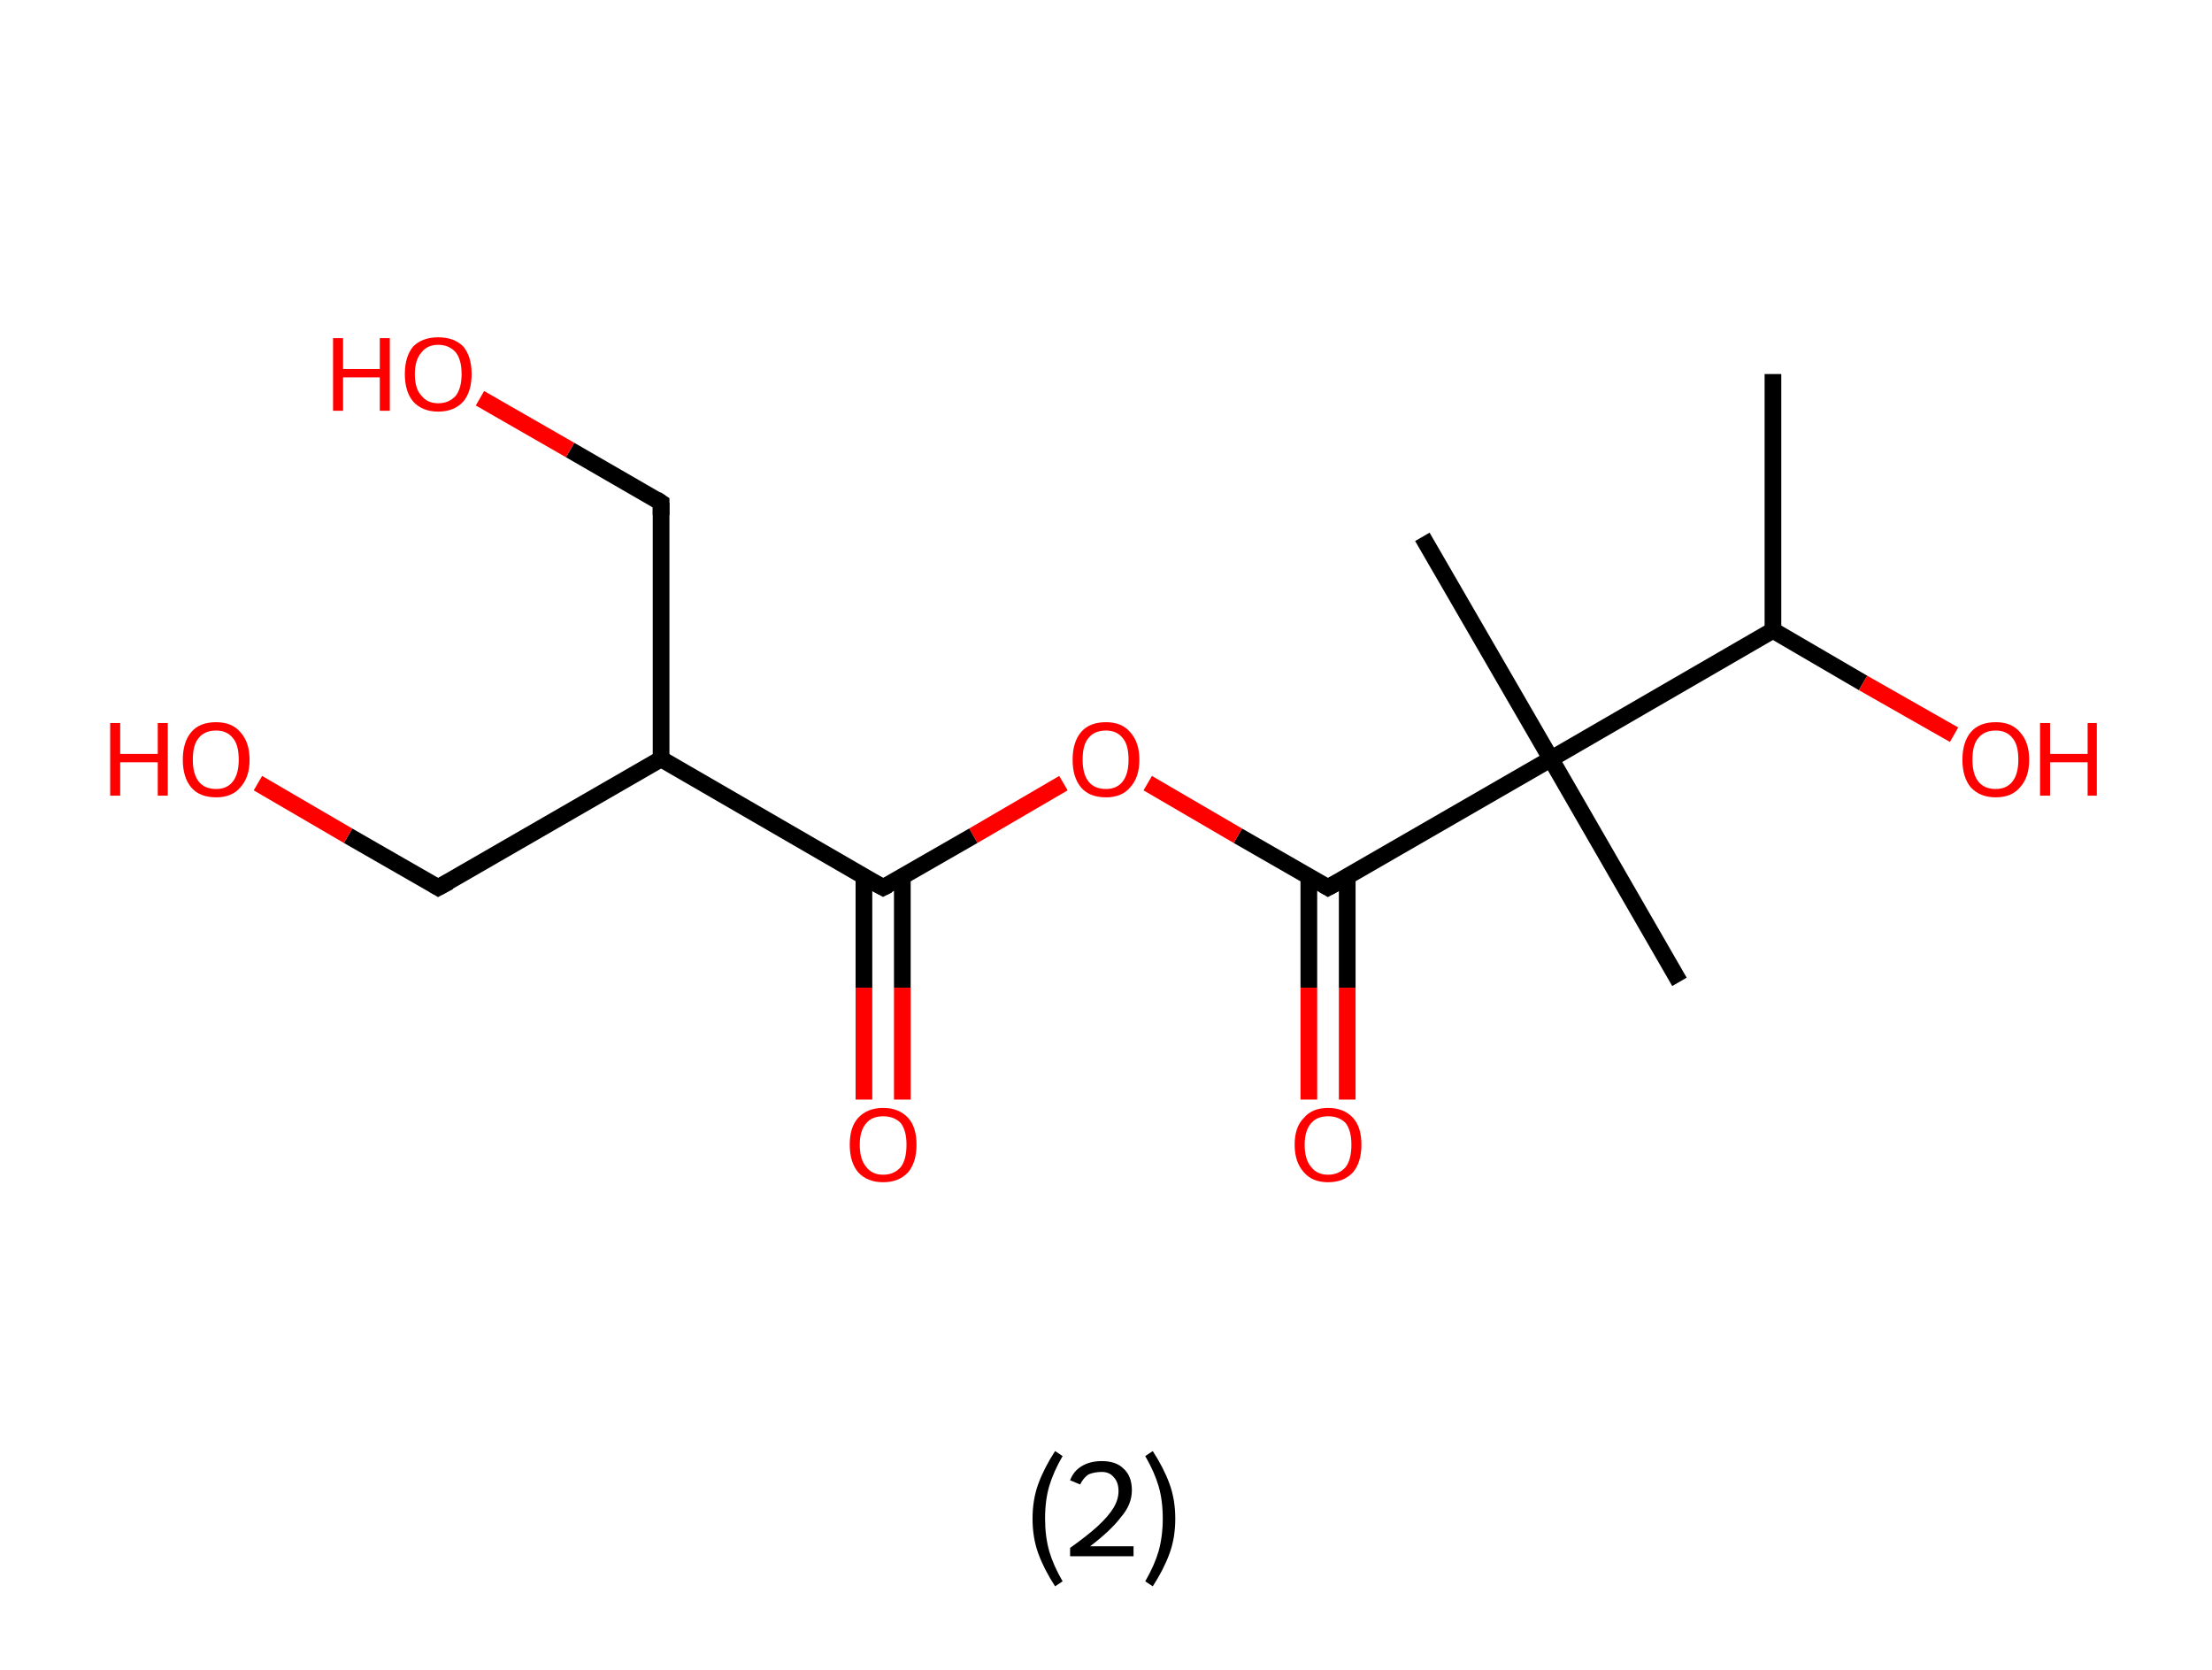<?xml version='1.0' encoding='ASCII' standalone='yes'?>
<svg xmlns="http://www.w3.org/2000/svg" xmlns:rdkit="http://www.rdkit.org/xml" xmlns:xlink="http://www.w3.org/1999/xlink" version="1.1" baseProfile="full" xml:space="preserve" width="265px" height="200px" viewBox="0 0 265 200">
<!-- END OF HEADER -->
<rect style="opacity:1.0;fill:#FFFFFF;stroke:none" width="265.0" height="200.0" x="0.0" y="0.0"> </rect>
<path class="bond-0 atom-0 atom-1" d="M 212.4,44.8 L 212.4,75.5" style="fill:none;fill-rule:evenodd;stroke:#000000;stroke-width:2.0px;stroke-linecap:butt;stroke-linejoin:miter;stroke-opacity:1"/>
<path class="bond-1 atom-1 atom-2" d="M 212.4,75.5 L 223.2,81.8" style="fill:none;fill-rule:evenodd;stroke:#000000;stroke-width:2.0px;stroke-linecap:butt;stroke-linejoin:miter;stroke-opacity:1"/>
<path class="bond-1 atom-1 atom-2" d="M 223.2,81.8 L 234.1,88.0" style="fill:none;fill-rule:evenodd;stroke:#FF0000;stroke-width:2.0px;stroke-linecap:butt;stroke-linejoin:miter;stroke-opacity:1"/>
<path class="bond-2 atom-1 atom-3" d="M 212.4,75.5 L 185.8,90.9" style="fill:none;fill-rule:evenodd;stroke:#000000;stroke-width:2.0px;stroke-linecap:butt;stroke-linejoin:miter;stroke-opacity:1"/>
<path class="bond-3 atom-3 atom-4" d="M 185.8,90.9 L 170.4,64.3" style="fill:none;fill-rule:evenodd;stroke:#000000;stroke-width:2.0px;stroke-linecap:butt;stroke-linejoin:miter;stroke-opacity:1"/>
<path class="bond-4 atom-3 atom-5" d="M 185.8,90.9 L 201.2,117.6" style="fill:none;fill-rule:evenodd;stroke:#000000;stroke-width:2.0px;stroke-linecap:butt;stroke-linejoin:miter;stroke-opacity:1"/>
<path class="bond-5 atom-3 atom-6" d="M 185.8,90.9 L 159.1,106.3" style="fill:none;fill-rule:evenodd;stroke:#000000;stroke-width:2.0px;stroke-linecap:butt;stroke-linejoin:miter;stroke-opacity:1"/>
<path class="bond-6 atom-6 atom-7" d="M 156.8,105.0 L 156.8,118.3" style="fill:none;fill-rule:evenodd;stroke:#000000;stroke-width:2.0px;stroke-linecap:butt;stroke-linejoin:miter;stroke-opacity:1"/>
<path class="bond-6 atom-6 atom-7" d="M 156.8,118.3 L 156.8,131.7" style="fill:none;fill-rule:evenodd;stroke:#FF0000;stroke-width:2.0px;stroke-linecap:butt;stroke-linejoin:miter;stroke-opacity:1"/>
<path class="bond-6 atom-6 atom-7" d="M 161.4,105.0 L 161.4,118.3" style="fill:none;fill-rule:evenodd;stroke:#000000;stroke-width:2.0px;stroke-linecap:butt;stroke-linejoin:miter;stroke-opacity:1"/>
<path class="bond-6 atom-6 atom-7" d="M 161.4,118.3 L 161.4,131.7" style="fill:none;fill-rule:evenodd;stroke:#FF0000;stroke-width:2.0px;stroke-linecap:butt;stroke-linejoin:miter;stroke-opacity:1"/>
<path class="bond-7 atom-6 atom-8" d="M 159.1,106.3 L 148.3,100.1" style="fill:none;fill-rule:evenodd;stroke:#000000;stroke-width:2.0px;stroke-linecap:butt;stroke-linejoin:miter;stroke-opacity:1"/>
<path class="bond-7 atom-6 atom-8" d="M 148.3,100.1 L 137.5,93.8" style="fill:none;fill-rule:evenodd;stroke:#FF0000;stroke-width:2.0px;stroke-linecap:butt;stroke-linejoin:miter;stroke-opacity:1"/>
<path class="bond-8 atom-8 atom-9" d="M 127.4,93.8 L 116.6,100.1" style="fill:none;fill-rule:evenodd;stroke:#FF0000;stroke-width:2.0px;stroke-linecap:butt;stroke-linejoin:miter;stroke-opacity:1"/>
<path class="bond-8 atom-8 atom-9" d="M 116.6,100.1 L 105.8,106.3" style="fill:none;fill-rule:evenodd;stroke:#000000;stroke-width:2.0px;stroke-linecap:butt;stroke-linejoin:miter;stroke-opacity:1"/>
<path class="bond-9 atom-9 atom-10" d="M 103.5,105.0 L 103.5,118.3" style="fill:none;fill-rule:evenodd;stroke:#000000;stroke-width:2.0px;stroke-linecap:butt;stroke-linejoin:miter;stroke-opacity:1"/>
<path class="bond-9 atom-9 atom-10" d="M 103.5,118.3 L 103.5,131.7" style="fill:none;fill-rule:evenodd;stroke:#FF0000;stroke-width:2.0px;stroke-linecap:butt;stroke-linejoin:miter;stroke-opacity:1"/>
<path class="bond-9 atom-9 atom-10" d="M 108.1,105.0 L 108.1,118.3" style="fill:none;fill-rule:evenodd;stroke:#000000;stroke-width:2.0px;stroke-linecap:butt;stroke-linejoin:miter;stroke-opacity:1"/>
<path class="bond-9 atom-9 atom-10" d="M 108.1,118.3 L 108.1,131.7" style="fill:none;fill-rule:evenodd;stroke:#FF0000;stroke-width:2.0px;stroke-linecap:butt;stroke-linejoin:miter;stroke-opacity:1"/>
<path class="bond-10 atom-9 atom-11" d="M 105.8,106.3 L 79.2,90.9" style="fill:none;fill-rule:evenodd;stroke:#000000;stroke-width:2.0px;stroke-linecap:butt;stroke-linejoin:miter;stroke-opacity:1"/>
<path class="bond-11 atom-11 atom-12" d="M 79.2,90.9 L 52.5,106.3" style="fill:none;fill-rule:evenodd;stroke:#000000;stroke-width:2.0px;stroke-linecap:butt;stroke-linejoin:miter;stroke-opacity:1"/>
<path class="bond-12 atom-12 atom-13" d="M 52.5,106.3 L 41.7,100.1" style="fill:none;fill-rule:evenodd;stroke:#000000;stroke-width:2.0px;stroke-linecap:butt;stroke-linejoin:miter;stroke-opacity:1"/>
<path class="bond-12 atom-12 atom-13" d="M 41.7,100.1 L 30.9,93.8" style="fill:none;fill-rule:evenodd;stroke:#FF0000;stroke-width:2.0px;stroke-linecap:butt;stroke-linejoin:miter;stroke-opacity:1"/>
<path class="bond-13 atom-11 atom-14" d="M 79.2,90.9 L 79.2,60.2" style="fill:none;fill-rule:evenodd;stroke:#000000;stroke-width:2.0px;stroke-linecap:butt;stroke-linejoin:miter;stroke-opacity:1"/>
<path class="bond-14 atom-14 atom-15" d="M 79.2,60.2 L 68.3,53.9" style="fill:none;fill-rule:evenodd;stroke:#000000;stroke-width:2.0px;stroke-linecap:butt;stroke-linejoin:miter;stroke-opacity:1"/>
<path class="bond-14 atom-14 atom-15" d="M 68.3,53.9 L 57.5,47.7" style="fill:none;fill-rule:evenodd;stroke:#FF0000;stroke-width:2.0px;stroke-linecap:butt;stroke-linejoin:miter;stroke-opacity:1"/>
<path d="M 160.4,105.6 L 159.1,106.3 L 158.6,106.0" style="fill:none;stroke:#000000;stroke-width:2.0px;stroke-linecap:butt;stroke-linejoin:miter;stroke-opacity:1;"/>
<path d="M 106.4,106.0 L 105.8,106.3 L 104.5,105.6" style="fill:none;stroke:#000000;stroke-width:2.0px;stroke-linecap:butt;stroke-linejoin:miter;stroke-opacity:1;"/>
<path d="M 53.8,105.6 L 52.5,106.3 L 52.0,106.0" style="fill:none;stroke:#000000;stroke-width:2.0px;stroke-linecap:butt;stroke-linejoin:miter;stroke-opacity:1;"/>
<path d="M 79.2,61.7 L 79.2,60.2 L 78.6,59.8" style="fill:none;stroke:#000000;stroke-width:2.0px;stroke-linecap:butt;stroke-linejoin:miter;stroke-opacity:1;"/>
<path class="atom-2" d="M 235.1 91.0 Q 235.1 88.9, 236.1 87.7 Q 237.1 86.5, 239.1 86.5 Q 241.0 86.5, 242.0 87.7 Q 243.1 88.9, 243.1 91.0 Q 243.1 93.1, 242.0 94.3 Q 241.0 95.5, 239.1 95.5 Q 237.2 95.5, 236.1 94.3 Q 235.1 93.1, 235.1 91.0 M 239.1 94.5 Q 240.4 94.5, 241.1 93.6 Q 241.8 92.7, 241.8 91.0 Q 241.8 89.2, 241.1 88.4 Q 240.4 87.5, 239.1 87.5 Q 237.7 87.5, 237.0 88.4 Q 236.3 89.2, 236.3 91.0 Q 236.3 92.7, 237.0 93.6 Q 237.7 94.5, 239.1 94.5 " fill="#FF0000"/>
<path class="atom-2" d="M 244.4 86.6 L 245.6 86.6 L 245.6 90.3 L 250.1 90.3 L 250.1 86.6 L 251.2 86.6 L 251.2 95.3 L 250.1 95.3 L 250.1 91.3 L 245.6 91.3 L 245.6 95.3 L 244.4 95.3 L 244.4 86.6 " fill="#FF0000"/>
<path class="atom-7" d="M 155.1 137.1 Q 155.1 135.0, 156.2 133.9 Q 157.2 132.7, 159.1 132.7 Q 161.0 132.7, 162.1 133.9 Q 163.1 135.0, 163.1 137.1 Q 163.1 139.2, 162.1 140.4 Q 161.0 141.6, 159.1 141.6 Q 157.2 141.6, 156.2 140.4 Q 155.1 139.2, 155.1 137.1 M 159.1 140.7 Q 160.4 140.7, 161.2 139.8 Q 161.9 138.9, 161.9 137.1 Q 161.9 135.4, 161.2 134.5 Q 160.4 133.7, 159.1 133.7 Q 157.8 133.7, 157.1 134.5 Q 156.3 135.4, 156.3 137.1 Q 156.3 138.9, 157.1 139.8 Q 157.8 140.7, 159.1 140.7 " fill="#FF0000"/>
<path class="atom-8" d="M 128.5 91.0 Q 128.5 88.9, 129.5 87.7 Q 130.5 86.5, 132.5 86.5 Q 134.4 86.5, 135.4 87.7 Q 136.5 88.9, 136.5 91.0 Q 136.5 93.1, 135.4 94.3 Q 134.4 95.5, 132.5 95.5 Q 130.5 95.5, 129.5 94.3 Q 128.5 93.1, 128.5 91.0 M 132.5 94.5 Q 133.8 94.5, 134.5 93.6 Q 135.2 92.7, 135.2 91.0 Q 135.2 89.2, 134.5 88.4 Q 133.8 87.5, 132.5 87.5 Q 131.1 87.5, 130.4 88.4 Q 129.7 89.2, 129.7 91.0 Q 129.7 92.7, 130.4 93.6 Q 131.1 94.5, 132.5 94.5 " fill="#FF0000"/>
<path class="atom-10" d="M 101.8 137.1 Q 101.8 135.0, 102.8 133.9 Q 103.9 132.7, 105.8 132.7 Q 107.7 132.7, 108.8 133.9 Q 109.8 135.0, 109.8 137.1 Q 109.8 139.2, 108.8 140.4 Q 107.7 141.6, 105.8 141.6 Q 103.9 141.6, 102.8 140.4 Q 101.8 139.2, 101.8 137.1 M 105.8 140.7 Q 107.1 140.7, 107.9 139.8 Q 108.6 138.9, 108.6 137.1 Q 108.6 135.4, 107.9 134.5 Q 107.1 133.7, 105.8 133.7 Q 104.5 133.7, 103.8 134.5 Q 103.0 135.4, 103.0 137.1 Q 103.0 138.9, 103.8 139.8 Q 104.5 140.7, 105.8 140.7 " fill="#FF0000"/>
<path class="atom-13" d="M 13.2 86.6 L 14.4 86.6 L 14.4 90.3 L 18.9 90.3 L 18.9 86.6 L 20.1 86.6 L 20.1 95.3 L 18.9 95.3 L 18.9 91.3 L 14.4 91.3 L 14.4 95.3 L 13.2 95.3 L 13.2 86.6 " fill="#FF0000"/>
<path class="atom-13" d="M 21.9 91.0 Q 21.9 88.9, 22.9 87.7 Q 23.9 86.5, 25.9 86.5 Q 27.8 86.5, 28.8 87.7 Q 29.9 88.9, 29.9 91.0 Q 29.9 93.1, 28.8 94.3 Q 27.8 95.5, 25.9 95.5 Q 23.9 95.5, 22.9 94.3 Q 21.9 93.1, 21.9 91.0 M 25.9 94.5 Q 27.2 94.5, 27.9 93.6 Q 28.6 92.7, 28.6 91.0 Q 28.6 89.2, 27.9 88.4 Q 27.2 87.5, 25.9 87.5 Q 24.5 87.5, 23.8 88.4 Q 23.1 89.2, 23.1 91.0 Q 23.1 92.7, 23.8 93.6 Q 24.5 94.5, 25.9 94.5 " fill="#FF0000"/>
<path class="atom-15" d="M 39.9 40.5 L 41.1 40.5 L 41.1 44.2 L 45.5 44.2 L 45.5 40.5 L 46.7 40.5 L 46.7 49.2 L 45.5 49.2 L 45.5 45.2 L 41.1 45.2 L 41.1 49.2 L 39.9 49.2 L 39.9 40.5 " fill="#FF0000"/>
<path class="atom-15" d="M 48.5 44.8 Q 48.5 42.7, 49.5 41.5 Q 50.6 40.4, 52.5 40.4 Q 54.4 40.4, 55.5 41.5 Q 56.5 42.7, 56.5 44.8 Q 56.5 46.9, 55.5 48.1 Q 54.4 49.3, 52.5 49.3 Q 50.6 49.3, 49.5 48.1 Q 48.5 46.9, 48.5 44.8 M 52.5 48.3 Q 53.8 48.3, 54.6 47.4 Q 55.3 46.5, 55.3 44.8 Q 55.3 43.1, 54.6 42.2 Q 53.8 41.3, 52.5 41.3 Q 51.2 41.3, 50.5 42.2 Q 49.7 43.1, 49.7 44.8 Q 49.7 46.6, 50.5 47.4 Q 51.2 48.3, 52.5 48.3 " fill="#FF0000"/>
<path class="legend" d="M 123.7 181.9 Q 123.7 179.6, 124.4 177.7 Q 125.1 175.8, 126.4 173.8 L 127.3 174.4 Q 126.2 176.3, 125.7 178.0 Q 125.2 179.7, 125.2 181.9 Q 125.2 184.0, 125.7 185.8 Q 126.2 187.5, 127.3 189.4 L 126.4 190.0 Q 125.1 188.0, 124.4 186.1 Q 123.7 184.2, 123.7 181.9 " fill="#000000"/>
<path class="legend" d="M 128.2 177.3 Q 128.6 176.2, 129.6 175.6 Q 130.6 175.0, 132.0 175.0 Q 133.7 175.0, 134.6 175.9 Q 135.6 176.8, 135.6 178.5 Q 135.6 180.2, 134.3 181.7 Q 133.1 183.3, 130.6 185.2 L 135.8 185.2 L 135.8 186.4 L 128.2 186.4 L 128.2 185.4 Q 130.3 183.9, 131.5 182.8 Q 132.8 181.6, 133.4 180.6 Q 134.0 179.6, 134.0 178.6 Q 134.0 177.5, 133.4 176.9 Q 132.9 176.3, 132.0 176.3 Q 131.1 176.3, 130.4 176.6 Q 129.8 177.0, 129.4 177.8 L 128.2 177.3 " fill="#000000"/>
<path class="legend" d="M 140.8 181.9 Q 140.8 184.2, 140.1 186.1 Q 139.4 188.0, 138.1 190.0 L 137.2 189.4 Q 138.3 187.5, 138.8 185.8 Q 139.3 184.0, 139.3 181.9 Q 139.3 179.7, 138.8 178.0 Q 138.3 176.3, 137.2 174.4 L 138.1 173.8 Q 139.4 175.8, 140.1 177.7 Q 140.8 179.6, 140.8 181.9 " fill="#000000"/>
</svg>
